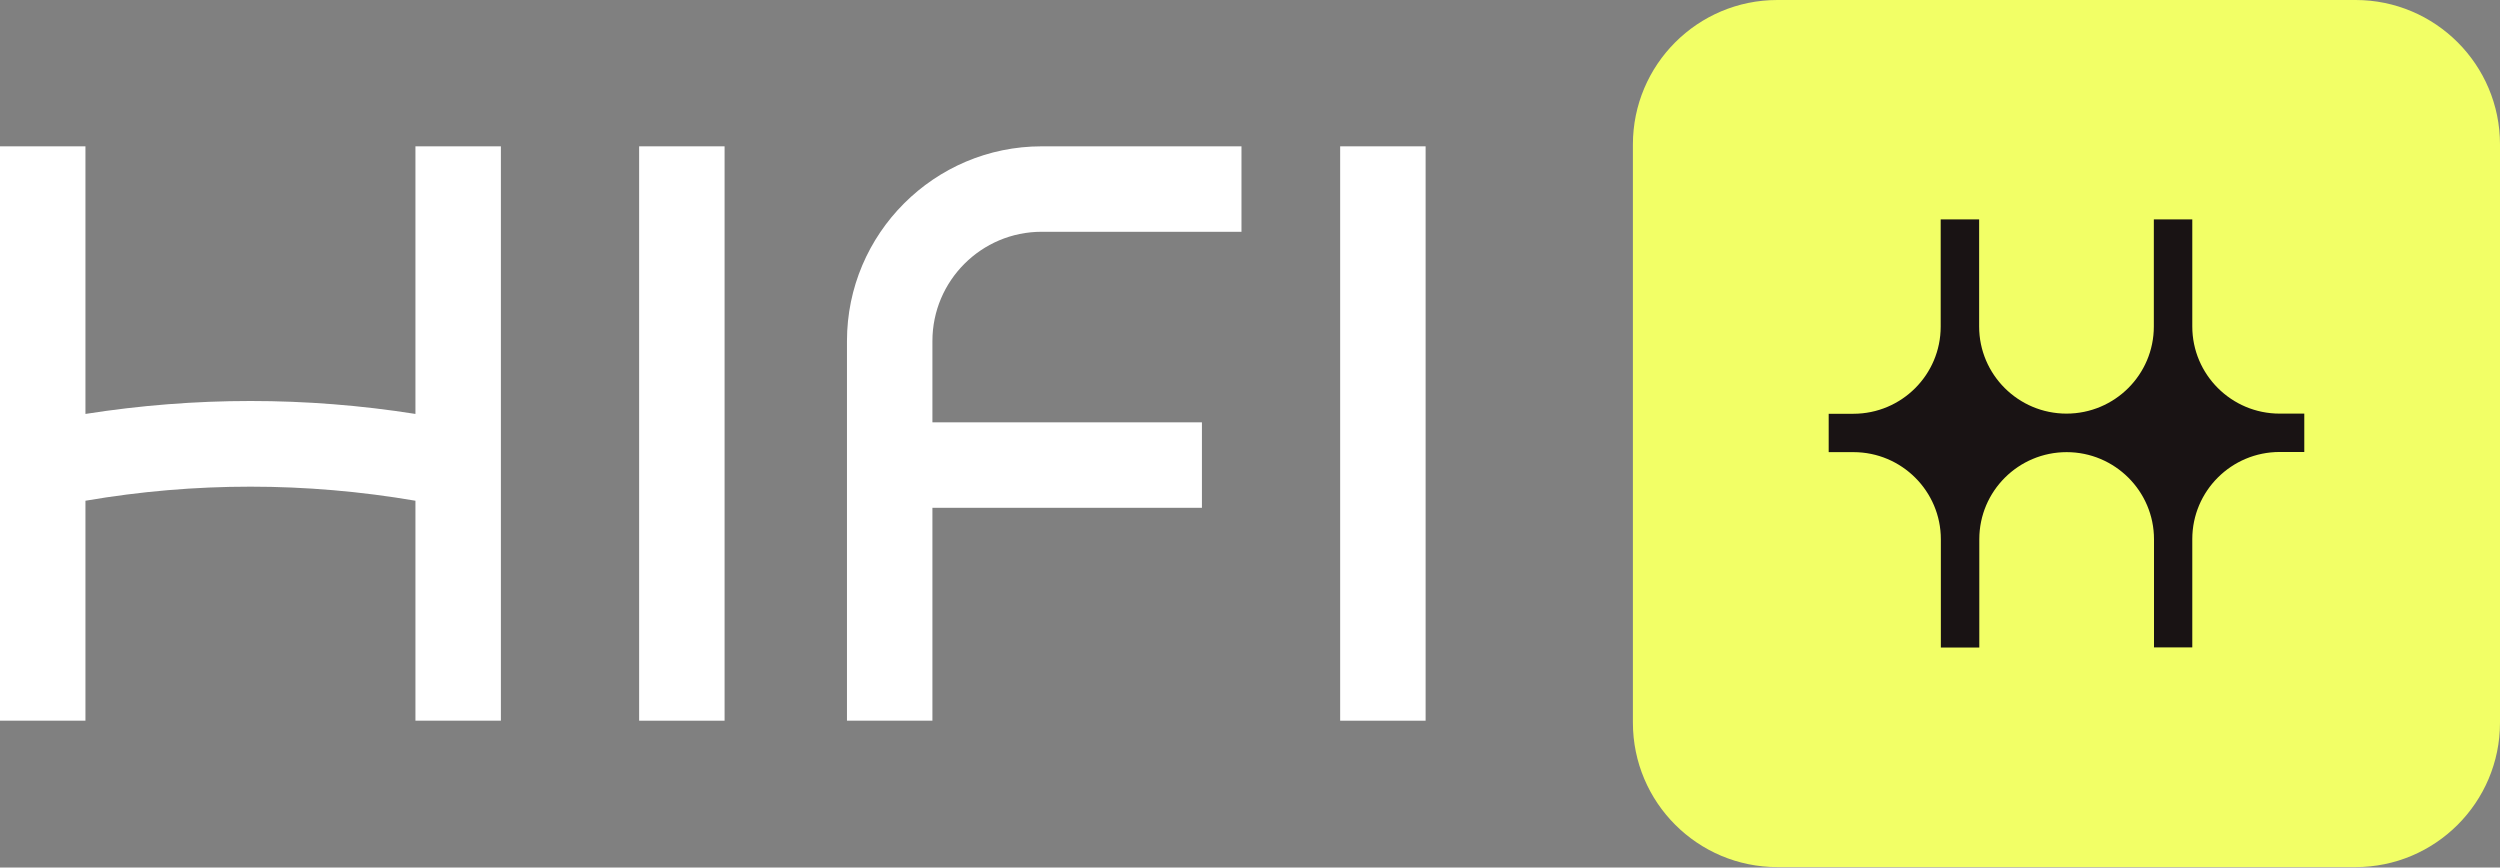 <svg width="2000" height="694" viewBox="0 0 2000 694" fill="none" xmlns="http://www.w3.org/2000/svg">
<rect x="0" y="0" width="2000" height="694" fill="#808080" stroke="none"/>
<path d="M1884.4 0H1421.92C1358.08 0 1306.32 51.757 1306.32 115.603V578.078C1306.32 641.924 1358.08 693.681 1421.92 693.681H1884.4C1948.24 693.681 2000 641.924 2000 578.078V115.603C2000 51.757 1948.24 0 1884.4 0Z" fill="#F2FF66"/>
<path d="M1723.2 518.026V431.403C1723.2 392.975 1691.87 361.712 1653.32 361.712C1614.76 361.712 1583.44 392.911 1583.44 431.403V518.026H1552.68V431.403C1552.68 392.975 1521.35 361.712 1482.8 361.712H1462.95V331.02H1482.67C1521.23 331.02 1552.55 299.82 1552.55 261.328V175.53H1583.31V261.201C1583.31 299.63 1614.64 330.893 1653.19 330.893C1691.75 330.893 1723.07 299.694 1723.07 261.201V175.53H1753.83V261.201C1753.83 299.63 1785.15 330.893 1823.71 330.893H1843.43V361.585H1823.71C1785.15 361.585 1753.83 392.785 1753.83 431.277V517.9H1723.07L1723.2 518.026Z" fill="#191314"/>
<path d="M332.35 331.145C244.586 317.321 156.124 317.384 68.36 331.145V117.061H0V576.556H68.36V400.583C156.061 385.554 244.649 385.617 332.35 400.583V576.556H400.71V117.061H332.35V331.145Z" fill="white"/>
<path d="M579.663 117.061H511.303V576.556H579.663V117.061Z" fill="white"/>
<path d="M1140.49 117.061H1072.13V576.556H1140.49V117.061Z" fill="white"/>
<path d="M677.574 272.805V576.556H745.933V406.227H961.54V337.867H745.933V272.805C745.933 224.61 785.123 185.421 833.317 185.421H993.183V117.061H833.317C747.455 117.061 677.574 186.943 677.574 272.805Z" fill="white"/>
</svg>
